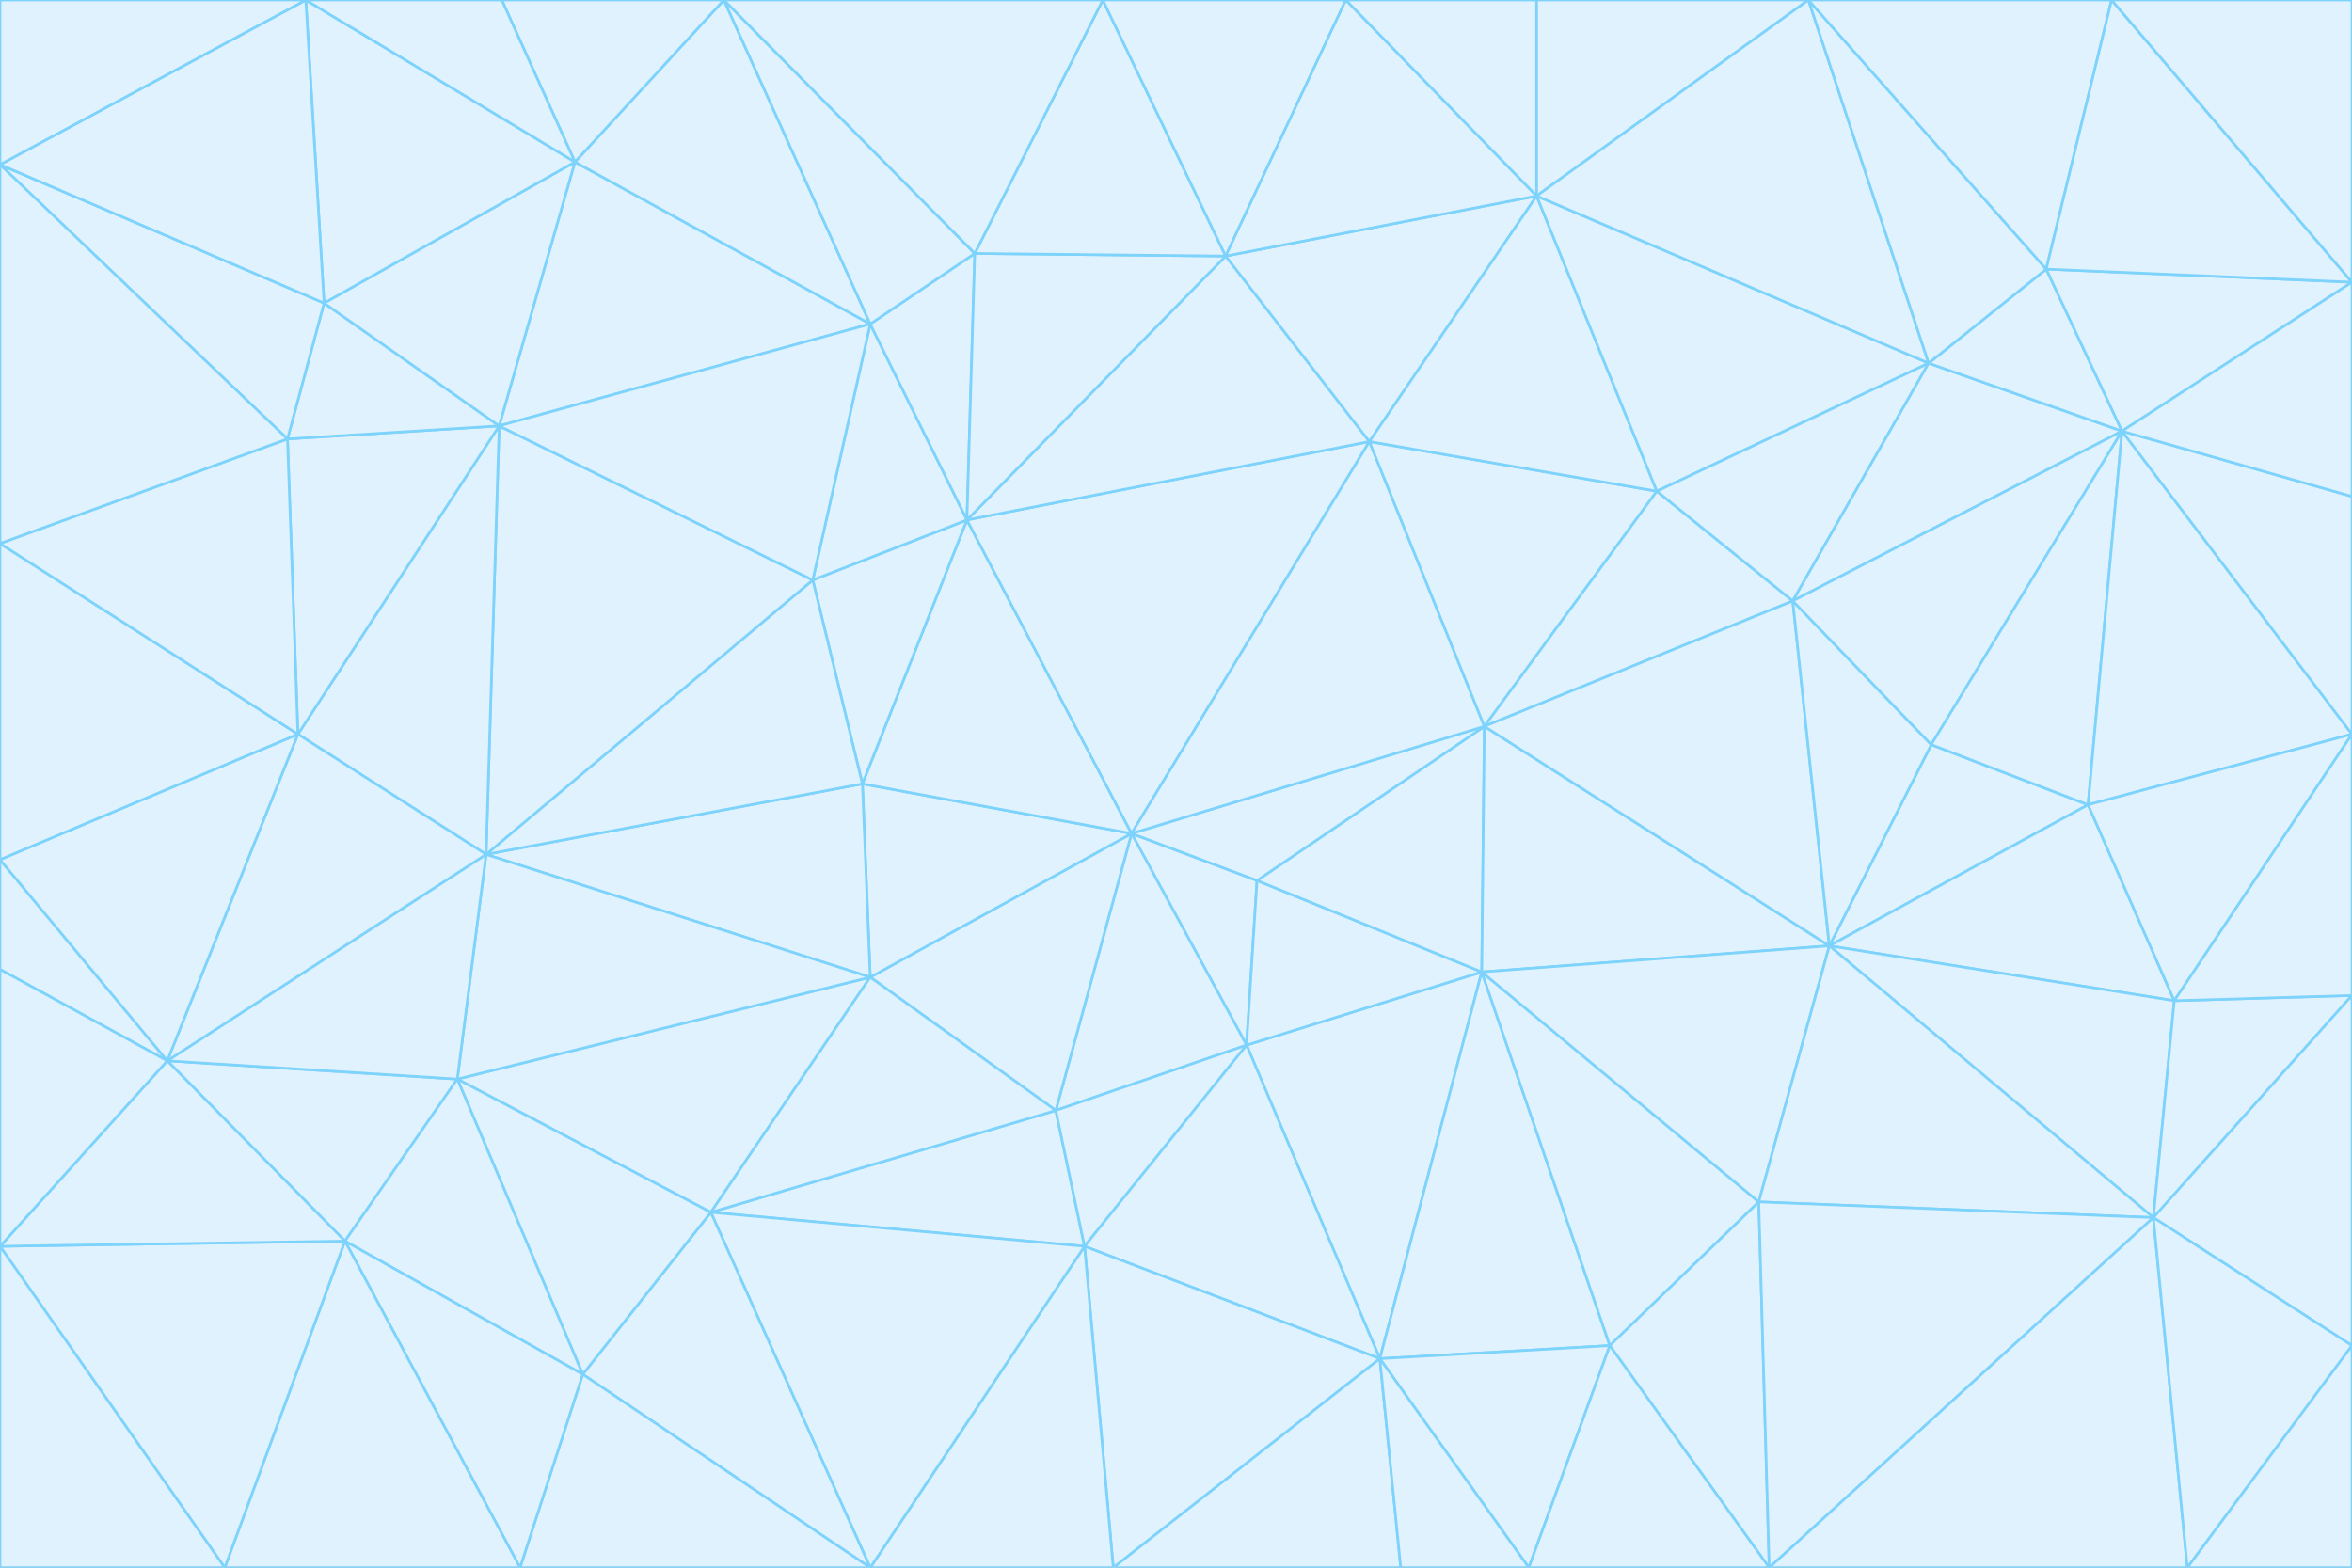 <svg id="visual" viewBox="0 0 900 600" width="900" height="600" xmlns="http://www.w3.org/2000/svg" xmlns:xlink="http://www.w3.org/1999/xlink" version="1.1"><rect x="0" y="0" width="900" height="600" fill="#333333" stroke="none"/><g stroke-width="1" stroke-linejoin="bevel"><path d="M433 319L477 400L481 337Z" fill="#e0f2fe" stroke="#7dd3fc"></path><path d="M433 319L404 425L477 400Z" fill="#e0f2fe" stroke="#7dd3fc"></path><path d="M433 319L333 374L404 425Z" fill="#e0f2fe" stroke="#7dd3fc"></path><path d="M272 464L415 477L404 425Z" fill="#e0f2fe" stroke="#7dd3fc"></path><path d="M404 425L415 477L477 400Z" fill="#e0f2fe" stroke="#7dd3fc"></path><path d="M528 520L567 372L477 400Z" fill="#e0f2fe" stroke="#7dd3fc"></path><path d="M477 400L567 372L481 337Z" fill="#e0f2fe" stroke="#7dd3fc"></path><path d="M433 319L330 300L333 374Z" fill="#e0f2fe" stroke="#7dd3fc"></path><path d="M567 372L568 278L481 337Z" fill="#e0f2fe" stroke="#7dd3fc"></path><path d="M481 337L568 278L433 319Z" fill="#e0f2fe" stroke="#7dd3fc"></path><path d="M433 319L370 199L330 300Z" fill="#e0f2fe" stroke="#7dd3fc"></path><path d="M415 477L528 520L477 400Z" fill="#e0f2fe" stroke="#7dd3fc"></path><path d="M524 169L370 199L433 319Z" fill="#e0f2fe" stroke="#7dd3fc"></path><path d="M370 199L311 222L330 300Z" fill="#e0f2fe" stroke="#7dd3fc"></path><path d="M175 413L272 464L333 374Z" fill="#e0f2fe" stroke="#7dd3fc"></path><path d="M186 327L333 374L330 300Z" fill="#e0f2fe" stroke="#7dd3fc"></path><path d="M333 374L272 464L404 425Z" fill="#e0f2fe" stroke="#7dd3fc"></path><path d="M415 477L426 600L528 520Z" fill="#e0f2fe" stroke="#7dd3fc"></path><path d="M568 278L524 169L433 319Z" fill="#e0f2fe" stroke="#7dd3fc"></path><path d="M528 520L616 515L567 372Z" fill="#e0f2fe" stroke="#7dd3fc"></path><path d="M567 372L700 362L568 278Z" fill="#e0f2fe" stroke="#7dd3fc"></path><path d="M333 600L426 600L415 477Z" fill="#e0f2fe" stroke="#7dd3fc"></path><path d="M528 520L585 600L616 515Z" fill="#e0f2fe" stroke="#7dd3fc"></path><path d="M616 515L673 460L567 372Z" fill="#e0f2fe" stroke="#7dd3fc"></path><path d="M568 278L634 188L524 169Z" fill="#e0f2fe" stroke="#7dd3fc"></path><path d="M426 600L536 600L528 520Z" fill="#e0f2fe" stroke="#7dd3fc"></path><path d="M616 515L677 600L673 460Z" fill="#e0f2fe" stroke="#7dd3fc"></path><path d="M673 460L700 362L567 372Z" fill="#e0f2fe" stroke="#7dd3fc"></path><path d="M272 464L333 600L415 477Z" fill="#e0f2fe" stroke="#7dd3fc"></path><path d="M311 222L186 327L330 300Z" fill="#e0f2fe" stroke="#7dd3fc"></path><path d="M272 464L223 526L333 600Z" fill="#e0f2fe" stroke="#7dd3fc"></path><path d="M686 230L634 188L568 278Z" fill="#e0f2fe" stroke="#7dd3fc"></path><path d="M370 199L333 124L311 222Z" fill="#e0f2fe" stroke="#7dd3fc"></path><path d="M311 222L191 163L186 327Z" fill="#e0f2fe" stroke="#7dd3fc"></path><path d="M373 97L333 124L370 199Z" fill="#e0f2fe" stroke="#7dd3fc"></path><path d="M469 98L370 199L524 169Z" fill="#e0f2fe" stroke="#7dd3fc"></path><path d="M588 75L469 98L524 169Z" fill="#e0f2fe" stroke="#7dd3fc"></path><path d="M175 413L223 526L272 464Z" fill="#e0f2fe" stroke="#7dd3fc"></path><path d="M186 327L175 413L333 374Z" fill="#e0f2fe" stroke="#7dd3fc"></path><path d="M536 600L585 600L528 520Z" fill="#e0f2fe" stroke="#7dd3fc"></path><path d="M469 98L373 97L370 199Z" fill="#e0f2fe" stroke="#7dd3fc"></path><path d="M700 362L686 230L568 278Z" fill="#e0f2fe" stroke="#7dd3fc"></path><path d="M799 308L739 285L700 362Z" fill="#e0f2fe" stroke="#7dd3fc"></path><path d="M700 362L739 285L686 230Z" fill="#e0f2fe" stroke="#7dd3fc"></path><path d="M220 62L191 163L333 124Z" fill="#e0f2fe" stroke="#7dd3fc"></path><path d="M333 124L191 163L311 222Z" fill="#e0f2fe" stroke="#7dd3fc"></path><path d="M64 406L132 475L175 413Z" fill="#e0f2fe" stroke="#7dd3fc"></path><path d="M634 188L588 75L524 169Z" fill="#e0f2fe" stroke="#7dd3fc"></path><path d="M469 98L422 0L373 97Z" fill="#e0f2fe" stroke="#7dd3fc"></path><path d="M738 139L588 75L634 188Z" fill="#e0f2fe" stroke="#7dd3fc"></path><path d="M738 139L634 188L686 230Z" fill="#e0f2fe" stroke="#7dd3fc"></path><path d="M64 406L175 413L186 327Z" fill="#e0f2fe" stroke="#7dd3fc"></path><path d="M175 413L132 475L223 526Z" fill="#e0f2fe" stroke="#7dd3fc"></path><path d="M223 526L199 600L333 600Z" fill="#e0f2fe" stroke="#7dd3fc"></path><path d="M585 600L677 600L616 515Z" fill="#e0f2fe" stroke="#7dd3fc"></path><path d="M832 383L799 308L700 362Z" fill="#e0f2fe" stroke="#7dd3fc"></path><path d="M132 475L199 600L223 526Z" fill="#e0f2fe" stroke="#7dd3fc"></path><path d="M191 163L114 281L186 327Z" fill="#e0f2fe" stroke="#7dd3fc"></path><path d="M832 383L700 362L824 466Z" fill="#e0f2fe" stroke="#7dd3fc"></path><path d="M812 165L738 139L686 230Z" fill="#e0f2fe" stroke="#7dd3fc"></path><path d="M515 0L422 0L469 98Z" fill="#e0f2fe" stroke="#7dd3fc"></path><path d="M277 0L220 62L333 124Z" fill="#e0f2fe" stroke="#7dd3fc"></path><path d="M812 165L686 230L739 285Z" fill="#e0f2fe" stroke="#7dd3fc"></path><path d="M588 75L515 0L469 98Z" fill="#e0f2fe" stroke="#7dd3fc"></path><path d="M588 0L515 0L588 75Z" fill="#e0f2fe" stroke="#7dd3fc"></path><path d="M277 0L333 124L373 97Z" fill="#e0f2fe" stroke="#7dd3fc"></path><path d="M191 163L110 168L114 281Z" fill="#e0f2fe" stroke="#7dd3fc"></path><path d="M114 281L64 406L186 327Z" fill="#e0f2fe" stroke="#7dd3fc"></path><path d="M132 475L86 600L199 600Z" fill="#e0f2fe" stroke="#7dd3fc"></path><path d="M124 116L110 168L191 163Z" fill="#e0f2fe" stroke="#7dd3fc"></path><path d="M0 329L0 371L64 406Z" fill="#e0f2fe" stroke="#7dd3fc"></path><path d="M824 466L700 362L673 460Z" fill="#e0f2fe" stroke="#7dd3fc"></path><path d="M799 308L812 165L739 285Z" fill="#e0f2fe" stroke="#7dd3fc"></path><path d="M692 0L588 0L588 75Z" fill="#e0f2fe" stroke="#7dd3fc"></path><path d="M677 600L824 466L673 460Z" fill="#e0f2fe" stroke="#7dd3fc"></path><path d="M422 0L277 0L373 97Z" fill="#e0f2fe" stroke="#7dd3fc"></path><path d="M220 62L124 116L191 163Z" fill="#e0f2fe" stroke="#7dd3fc"></path><path d="M117 0L124 116L220 62Z" fill="#e0f2fe" stroke="#7dd3fc"></path><path d="M900 281L812 165L799 308Z" fill="#e0f2fe" stroke="#7dd3fc"></path><path d="M738 139L692 0L588 75Z" fill="#e0f2fe" stroke="#7dd3fc"></path><path d="M0 477L86 600L132 475Z" fill="#e0f2fe" stroke="#7dd3fc"></path><path d="M812 165L783 103L738 139Z" fill="#e0f2fe" stroke="#7dd3fc"></path><path d="M0 329L64 406L114 281Z" fill="#e0f2fe" stroke="#7dd3fc"></path><path d="M64 406L0 477L132 475Z" fill="#e0f2fe" stroke="#7dd3fc"></path><path d="M0 329L114 281L0 208Z" fill="#e0f2fe" stroke="#7dd3fc"></path><path d="M783 103L692 0L738 139Z" fill="#e0f2fe" stroke="#7dd3fc"></path><path d="M277 0L192 0L220 62Z" fill="#e0f2fe" stroke="#7dd3fc"></path><path d="M0 208L114 281L110 168Z" fill="#e0f2fe" stroke="#7dd3fc"></path><path d="M0 371L0 477L64 406Z" fill="#e0f2fe" stroke="#7dd3fc"></path><path d="M824 466L900 381L832 383Z" fill="#e0f2fe" stroke="#7dd3fc"></path><path d="M832 383L900 281L799 308Z" fill="#e0f2fe" stroke="#7dd3fc"></path><path d="M677 600L837 600L824 466Z" fill="#e0f2fe" stroke="#7dd3fc"></path><path d="M824 466L900 515L900 381Z" fill="#e0f2fe" stroke="#7dd3fc"></path><path d="M900 381L900 281L832 383Z" fill="#e0f2fe" stroke="#7dd3fc"></path><path d="M812 165L900 108L783 103Z" fill="#e0f2fe" stroke="#7dd3fc"></path><path d="M0 63L110 168L124 116Z" fill="#e0f2fe" stroke="#7dd3fc"></path><path d="M0 63L0 208L110 168Z" fill="#e0f2fe" stroke="#7dd3fc"></path><path d="M837 600L900 515L824 466Z" fill="#e0f2fe" stroke="#7dd3fc"></path><path d="M192 0L117 0L220 62Z" fill="#e0f2fe" stroke="#7dd3fc"></path><path d="M900 281L900 190L812 165Z" fill="#e0f2fe" stroke="#7dd3fc"></path><path d="M783 103L808 0L692 0Z" fill="#e0f2fe" stroke="#7dd3fc"></path><path d="M0 477L0 600L86 600Z" fill="#e0f2fe" stroke="#7dd3fc"></path><path d="M837 600L900 600L900 515Z" fill="#e0f2fe" stroke="#7dd3fc"></path><path d="M900 108L808 0L783 103Z" fill="#e0f2fe" stroke="#7dd3fc"></path><path d="M900 190L900 108L812 165Z" fill="#e0f2fe" stroke="#7dd3fc"></path><path d="M117 0L0 63L124 116Z" fill="#e0f2fe" stroke="#7dd3fc"></path><path d="M117 0L0 0L0 63Z" fill="#e0f2fe" stroke="#7dd3fc"></path><path d="M900 108L900 0L808 0Z" fill="#e0f2fe" stroke="#7dd3fc"></path></g></svg>